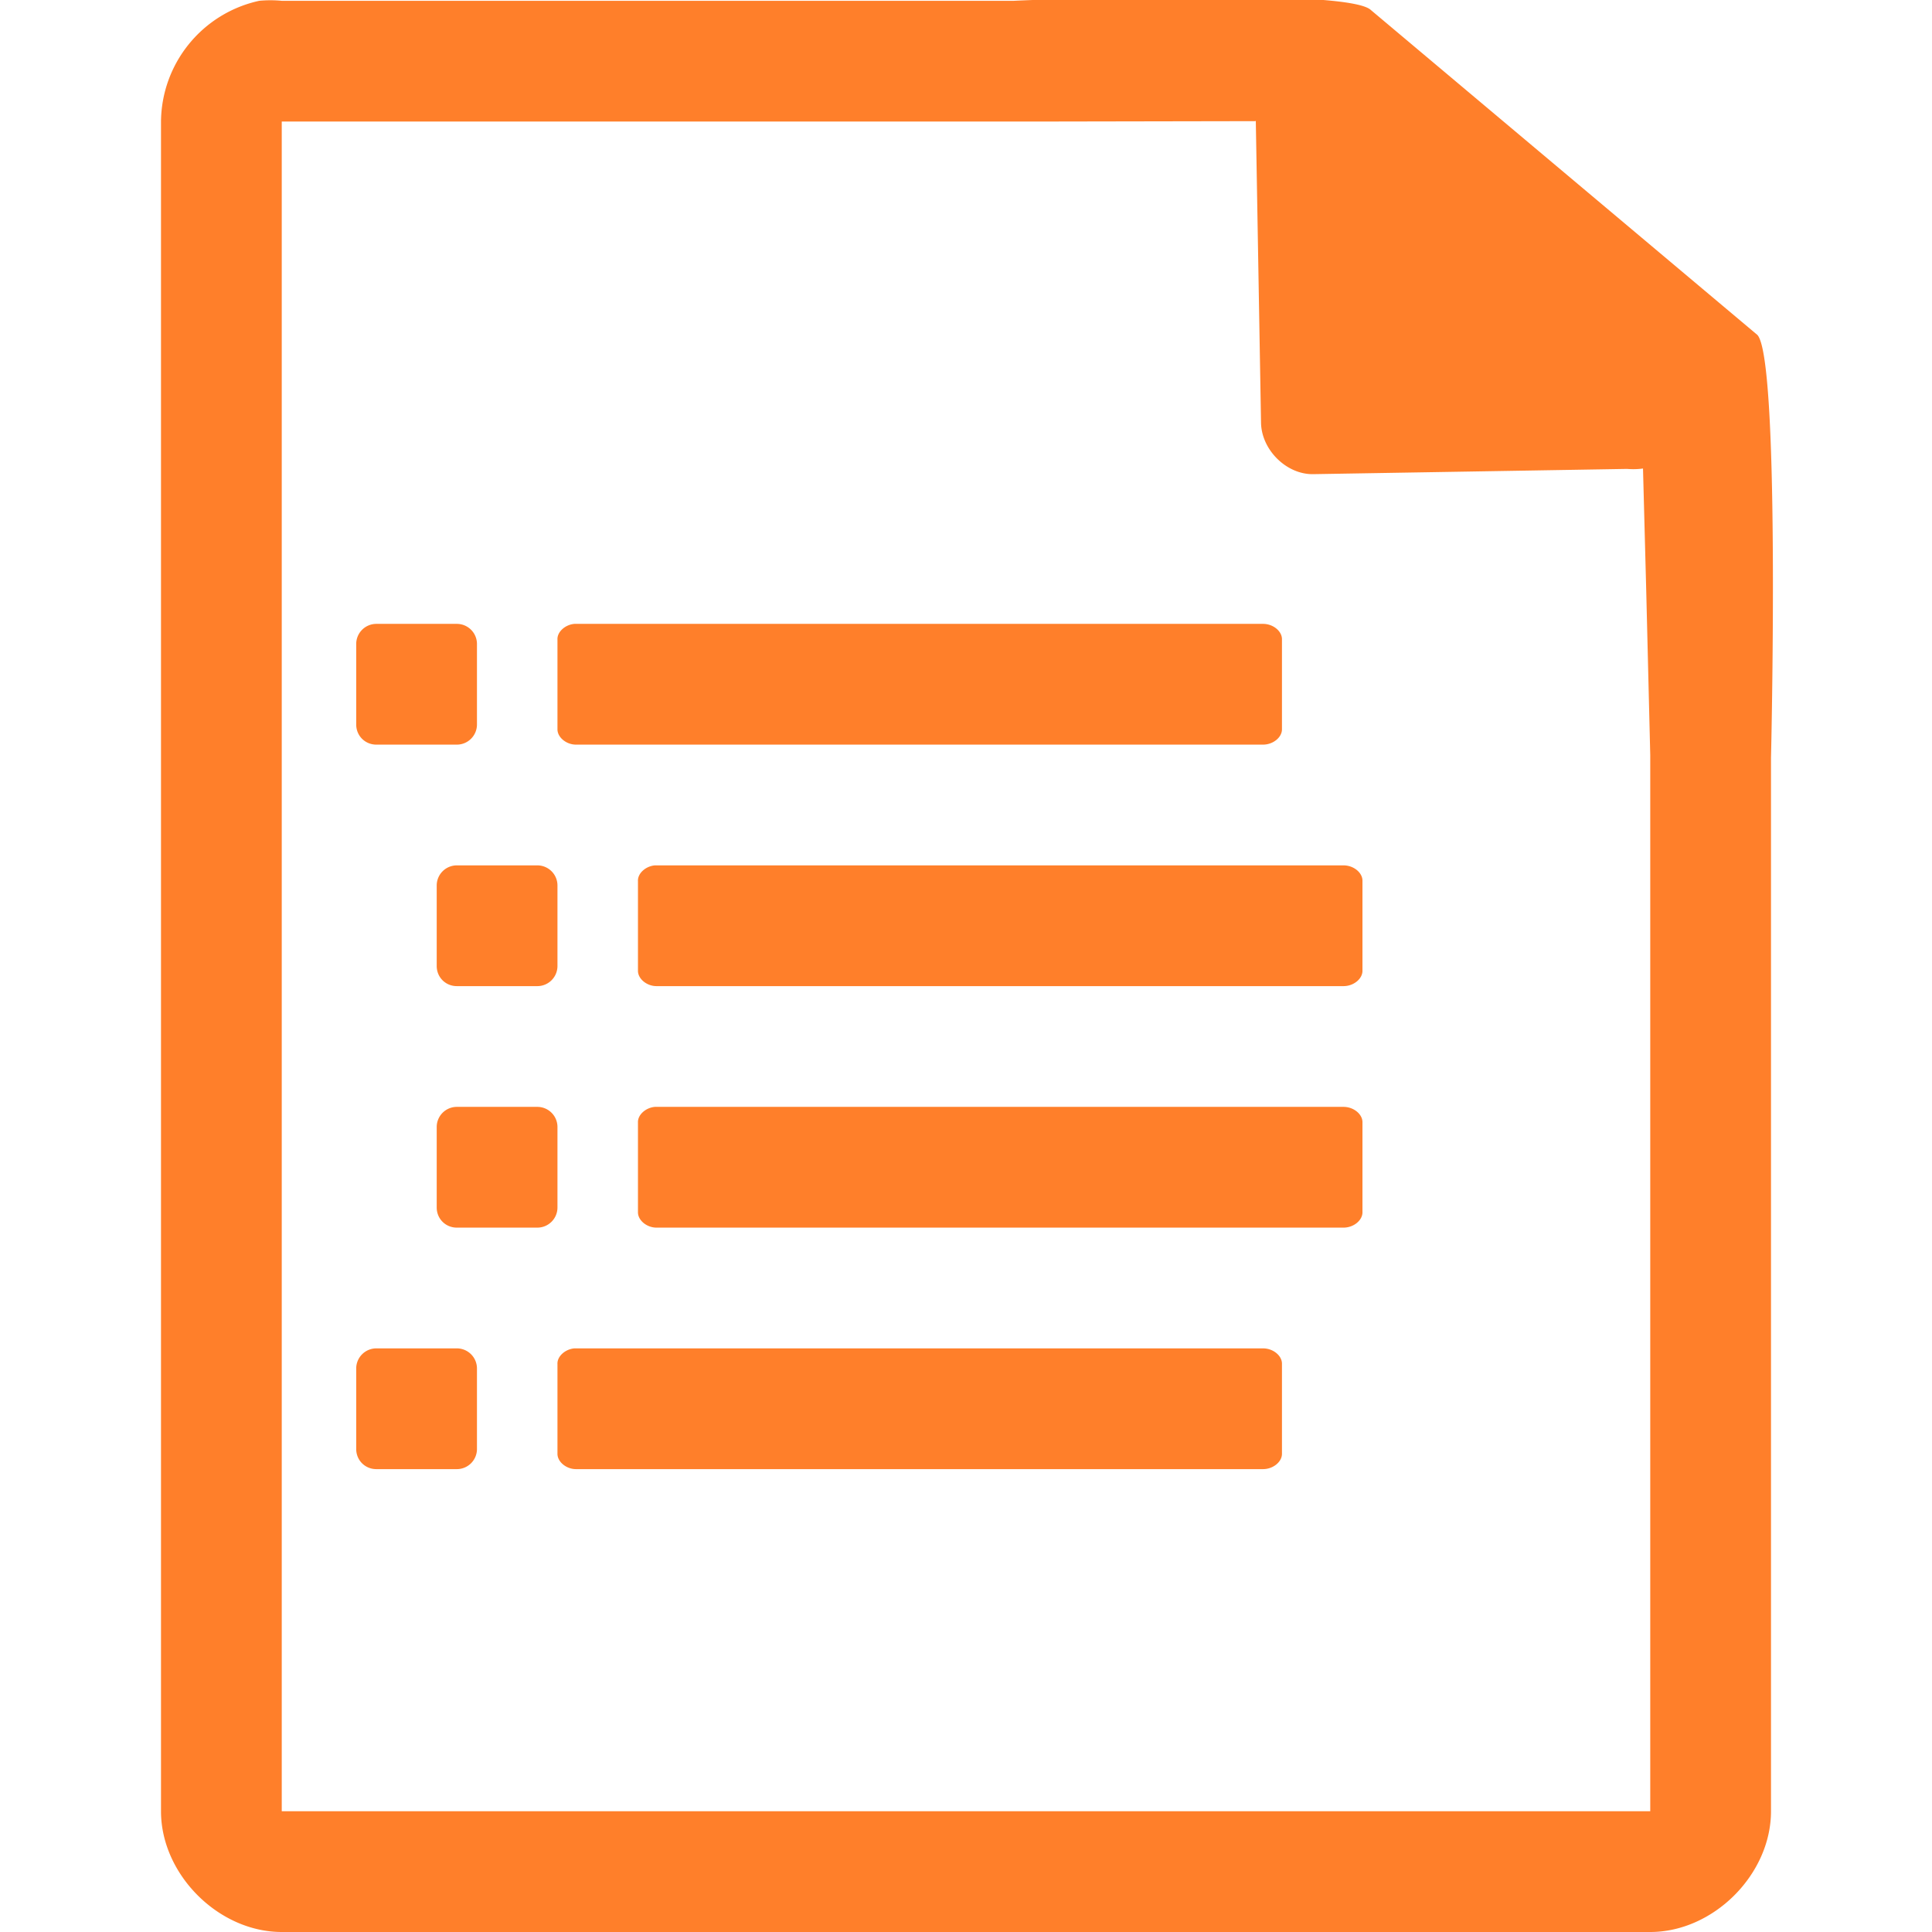 <svg xmlns="http://www.w3.org/2000/svg" width="48" height="48"><path style="line-height:normal;text-indent:0;text-align:start;text-decoration-line:none;text-transform:none;marker:none" d="M29.7-.08c-2.04 0-4.12.08-4.51.1H7a2.94 2.94 0 0 0-.56 0 3.1 3.1 0 0 0-2.44 3V45c0 1.57 1.43 3 3 3h34c1.57 0 3-1.43 3-3V18.82c.02-.8.21-9.93-.34-10.5L34.06.25c-.29-.28-2.3-.34-4.36-.33zM31.2 3l.13 7.5c.01.68.64 1.3 1.31 1.28l7.78-.13c.13.01.26.01.4-.01l.08 3.03.1 4.09V45H7V3.02h18.67l5.52-.01zM9.35 15.5a.5.5 0 0 0-.5.5v2c0 .28.22.5.5.5h2a.5.5 0 0 0 .5-.5v-2a.5.5 0 0 0-.5-.5h-2zm4.92 0c-.23.02-.43.2-.42.39v2.23c0 .2.22.38.46.38h17.07c.25 0 .47-.18.47-.38v-2.24c0-.2-.22-.38-.47-.38H14.28zm-2.92 6a.5.5 0 0 0-.5.5v2c0 .28.22.5.5.5h2a.5.5 0 0 0 .5-.5v-2a.5.5 0 0 0-.5-.5h-2zm4.92 0c-.23.02-.43.2-.42.39v2.23c0 .2.22.38.46.38h17.07c.25 0 .47-.18.47-.38v-2.24c0-.2-.22-.38-.47-.38H16.28zm-4.92 6a.5.5 0 0 0-.5.5v2c0 .28.22.5.5.5h2a.5.5 0 0 0 .5-.5v-2a.5.5 0 0 0-.5-.5h-2zm4.92 0c-.23.02-.43.2-.42.39v2.23c0 .2.22.38.46.38h17.07c.25 0 .47-.18.47-.38v-2.24c0-.2-.22-.38-.47-.38H16.28zm-6.92 6a.5.5 0 0 0-.5.5v2c0 .28.22.5.5.5h2a.5.5 0 0 0 .5-.5v-2a.5.5 0 0 0-.5-.5h-2zm4.92 0c-.23.02-.43.2-.42.39v2.23c0 .2.22.38.46.38h17.07c.25 0 .47-.18.47-.38v-2.24c0-.2-.22-.38-.47-.38H14.28z" color="#000" font-weight="400" font-family="Andale Mono" overflow="visible" fill="#ff7f2a"/></svg>